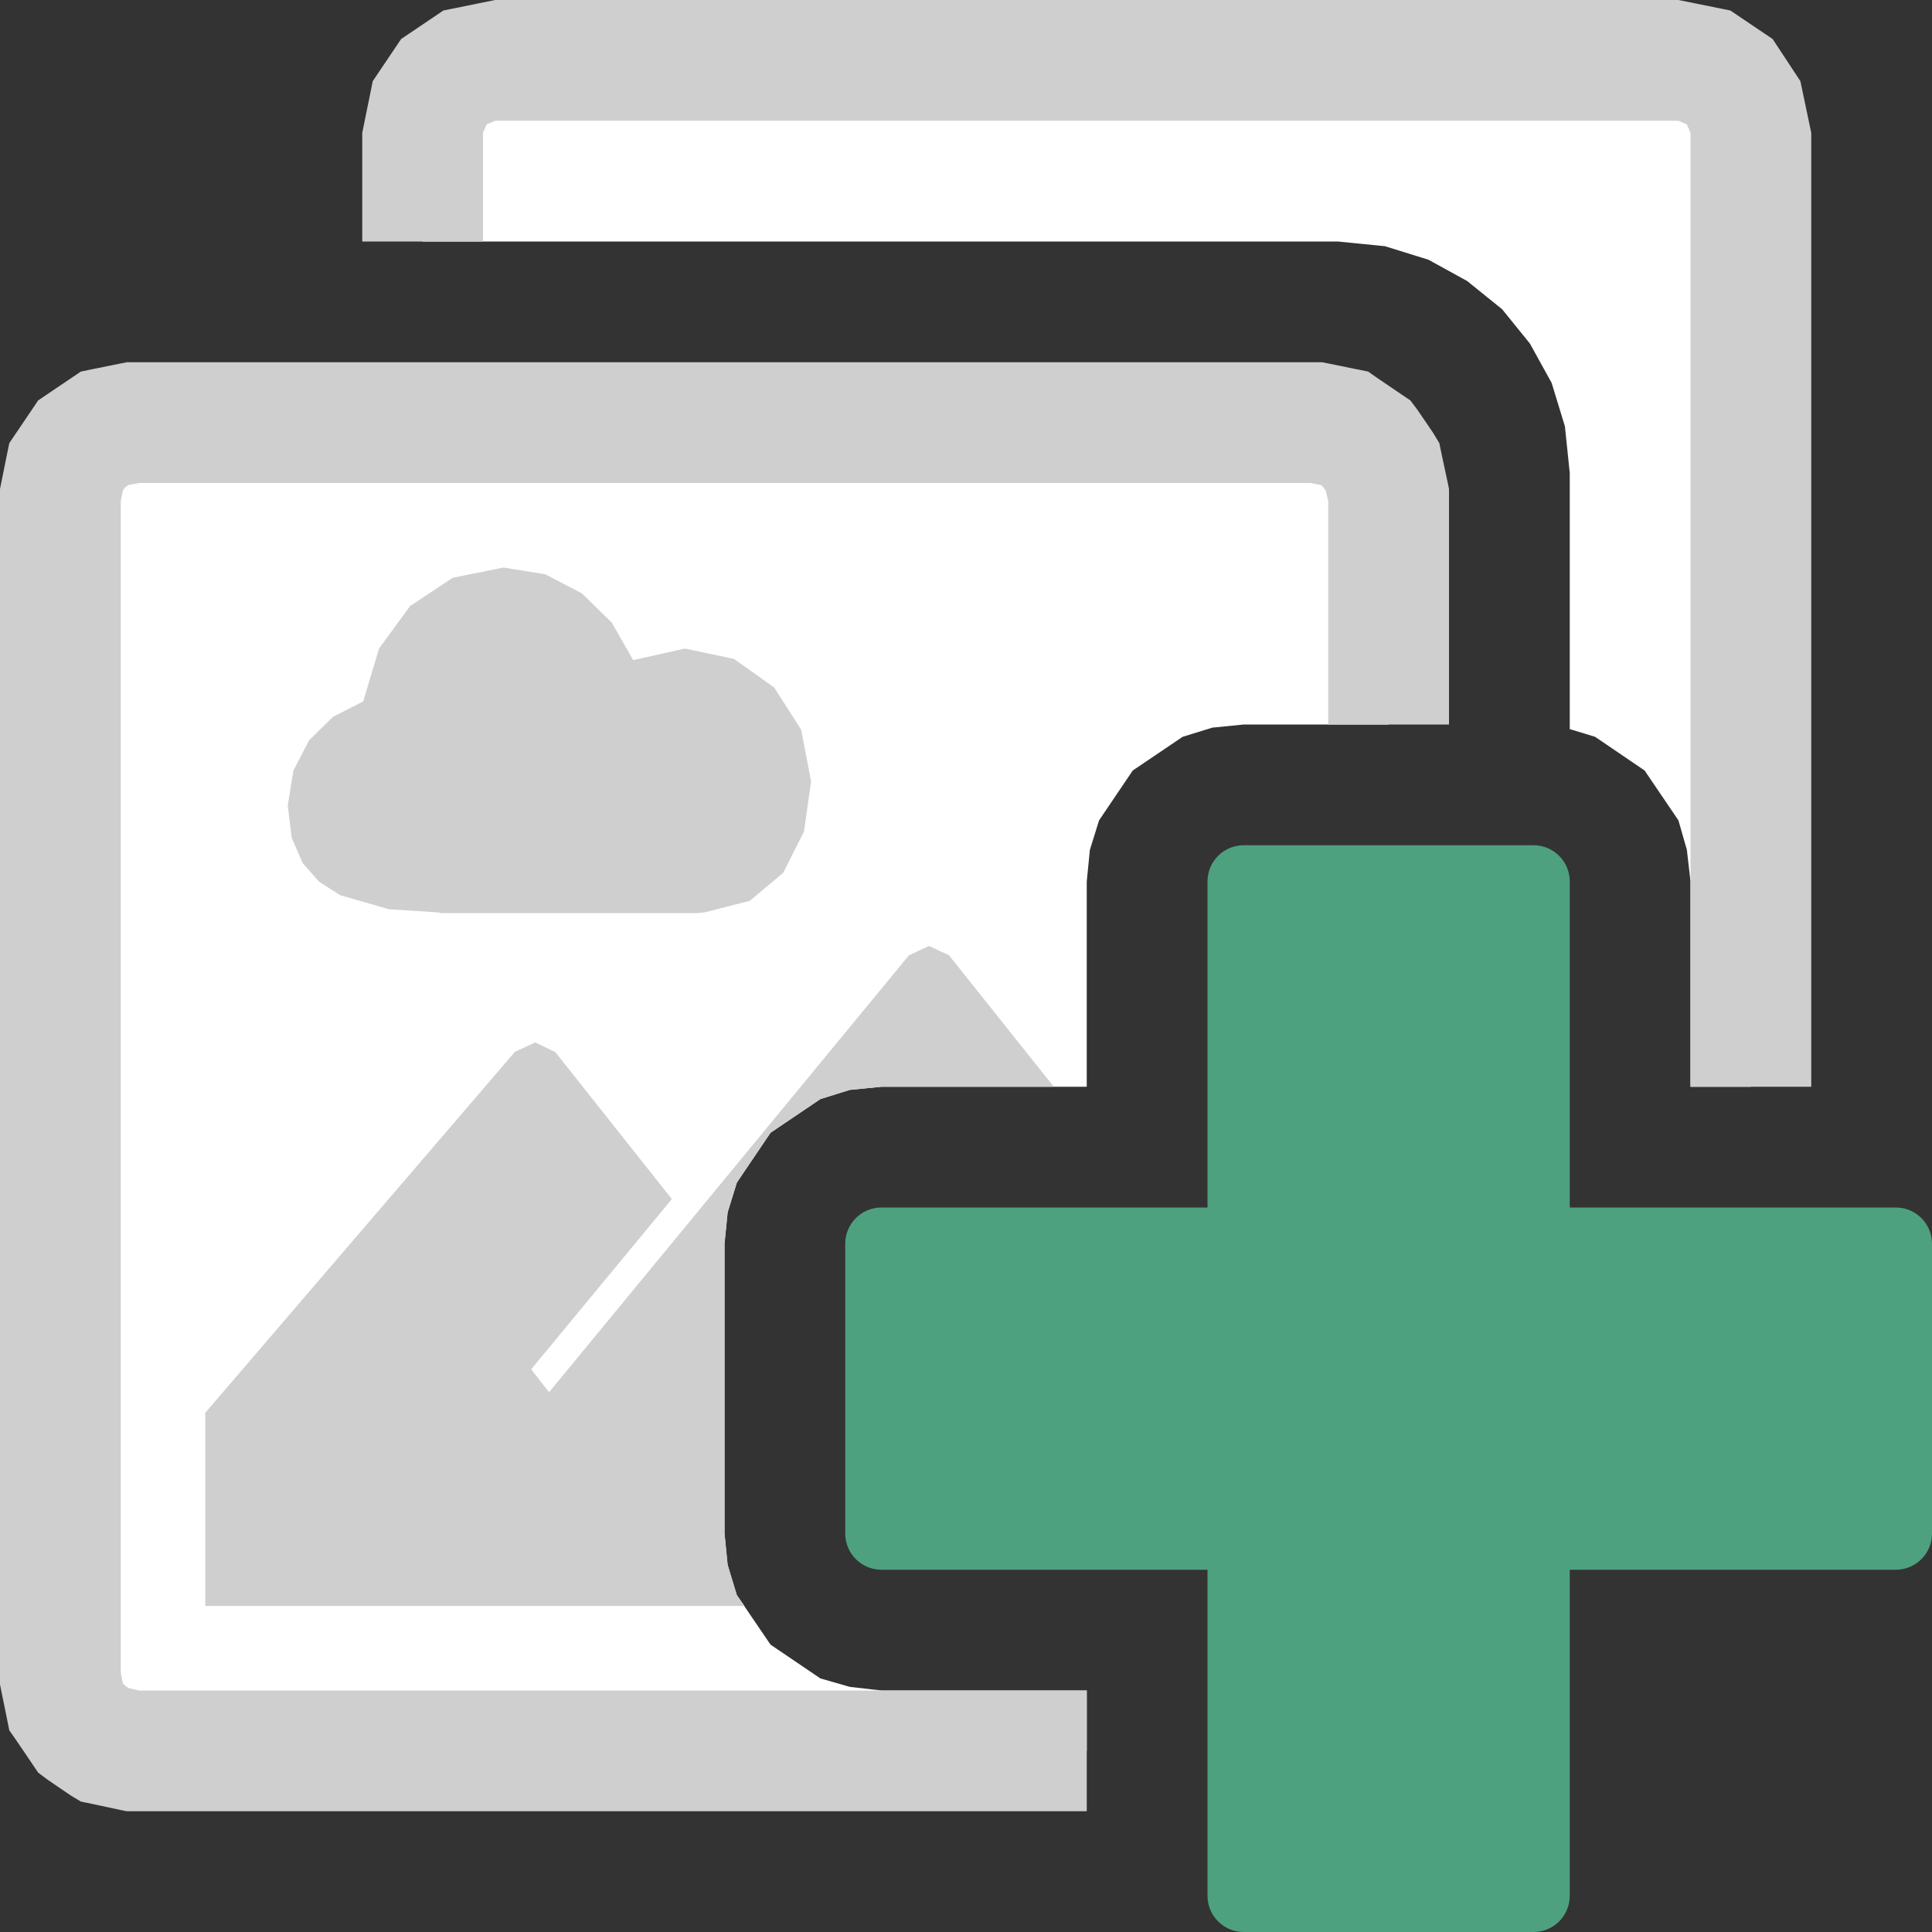 <svg version="1.1" id="Layer_1" xmlns="http://www.w3.org/2000/svg" xmlns:xlink="http://www.w3.org/1999/xlink" x="0px" y="0px" width="16px" height="16px" viewBox="0 0 16 16" enable-background="new 0 0 16 16" xml:space="preserve">
  <rect x="0" y="0" width="16" height="16" fill="#333333" stroke="none"/>
  <g id="main">
    <g id="icon">
      <path d="M3.867,0.547L3.676,0.676L3.547,0.867L3.5,1.1L3.5,2L11.08,2L11.47,2.039L11.83,2.151L12.15,2.327L12.44,2.561L12.67,2.845L12.85,3.171L12.96,3.531L13,3.917L13,6.038L13.21,6.102L13.62,6.381L13.9,6.794L13.97,7.038L14,7.3L14,9L14.5,9L14.5,1.1L14.45,0.867L14.32,0.676L14.13,0.547L13.9,0.5L4.1,0.5zz" fill="#FFFFFF"/>
      <path d="M3.672,0.087L3.322,0.323L3.087,0.672L3,1.1L3,2L4,2L4,1.1L4.03,1.03L4.1,1L13.9,1L13.97,1.03L14,1.1L14,7.3L14,9L15,9L15,1.1L14.91,0.672L14.68,0.323L14.33,0.087L13.9,0L4.1,0zz" fill="#cfcfcf"/>
      <path d="M0.867,3.547L0.676,3.676L0.547,3.867L0.5,4.1L0.5,13.9L0.547,14.13L0.676,14.32L0.867,14.45L1.1,14.5L9,14.5L9,14L7.3,14L7.038,13.97L6.794,13.9L6.381,13.62L6.102,13.21L6.026,12.96L6,12.7L6,10.3L6.026,10.04L6.102,9.794L6.381,9.381L6.794,9.102L7.038,9.026L7.3,9L9,9L9,7.3L9.026,7.038L9.102,6.794L9.381,6.381L9.794,6.102L10.04,6.026L10.3,6L11.5,6L11.5,4.1L11.45,3.867L11.32,3.676L11.13,3.547L10.9,3.5L1.1,3.5zz" fill="#FFFFFF"/>
      <path d="M1,3.01L0.767,3.057L0.67,3.077L0.587,3.133L0.396,3.262L0.316,3.316L0.262,3.396L0.133,3.587L0.077,3.67L0.057,3.767L0.01,4L0,4.05L0,4.1L0,13.9L0,13.95L0.01,14L0.057,14.23L0.077,14.33L0.133,14.41L0.262,14.6L0.316,14.68L0.396,14.74L0.587,14.87L0.67,14.92L0.767,14.94L1,14.99L1.05,15L1.1,15L9,15L9,14L7.3,14L1.151,14L1.064,13.98L1.036,13.96L1.017,13.94L1,13.85L1,4.151L1.017,4.064L1.036,4.036L1.064,4.017L1.151,4L10.85,4L10.94,4.017L10.96,4.036L10.98,4.064L11,4.151L11,6L12,6L12,4.1L12,4.05L11.99,4L11.94,3.767L11.92,3.67L11.87,3.587L11.74,3.396L11.68,3.316L11.6,3.262L11.41,3.133L11.33,3.077L11.23,3.057L11,3.01L10.95,3L10.9,3L1.1,3L1.05,3zz" fill="#cfcfcf"/>
      <path d="M7.528,7.911L4.547,11.53L4.399,11.34L5.564,9.93L4.598,8.712L4.431,8.633L4.264,8.711L1.7,11.7L1.7,13.3L6.166,13.3L6.102,13.21L6.026,12.96L6,12.7L6,10.3L6.026,10.04L6.102,9.794L6.381,9.381L6.794,9.102L7.038,9.026L7.3,9L8.727,9L7.859,7.911L7.693,7.834zz" fill="#cfcfcf"/>
      <path d="M3.749,4.785L3.396,5.019L3.139,5.371L3.008,5.809L2.758,5.936L2.56,6.131L2.43,6.381L2.383,6.67L2.416,6.939L2.507,7.148L2.645,7.304L2.818,7.414L3.221,7.53L3.624,7.556L3.656,7.562L5.773,7.562L5.839,7.555L6.21,7.46L6.486,7.228L6.658,6.888L6.717,6.471L6.635,6.043L6.411,5.693L6.079,5.457L5.672,5.371L5.244,5.467L5.067,5.157L4.819,4.914L4.515,4.756L4.17,4.7zz" fill-rule="evenodd" fill="#cfcfcf"/>
    </g>
    <g id="overlay">
      <path d="M15.7,10h-2.7V7.3c0,-0.166,-0.134,-0.3,-0.3,-0.3h-2.4c-0.166,0,-0.3,0.134,-0.3,0.3v2.7H7.3c-0.166,0,-0.3,0.134,-0.3,0.3v2.4c0,0.166,0.134,0.3,0.3,0.3h2.7v2.7c0,0.166,0.134,0.3,0.3,0.3h2.4c0.166,0,0.3,-0.134,0.3,-0.3v-2.7h2.7c0.166,0,0.3,-0.134,0.3,-0.3v-2.4C16,10.134,15.866,10,15.7,10z" fill="#4EA17E"/>
    </g>
  </g>
</svg>